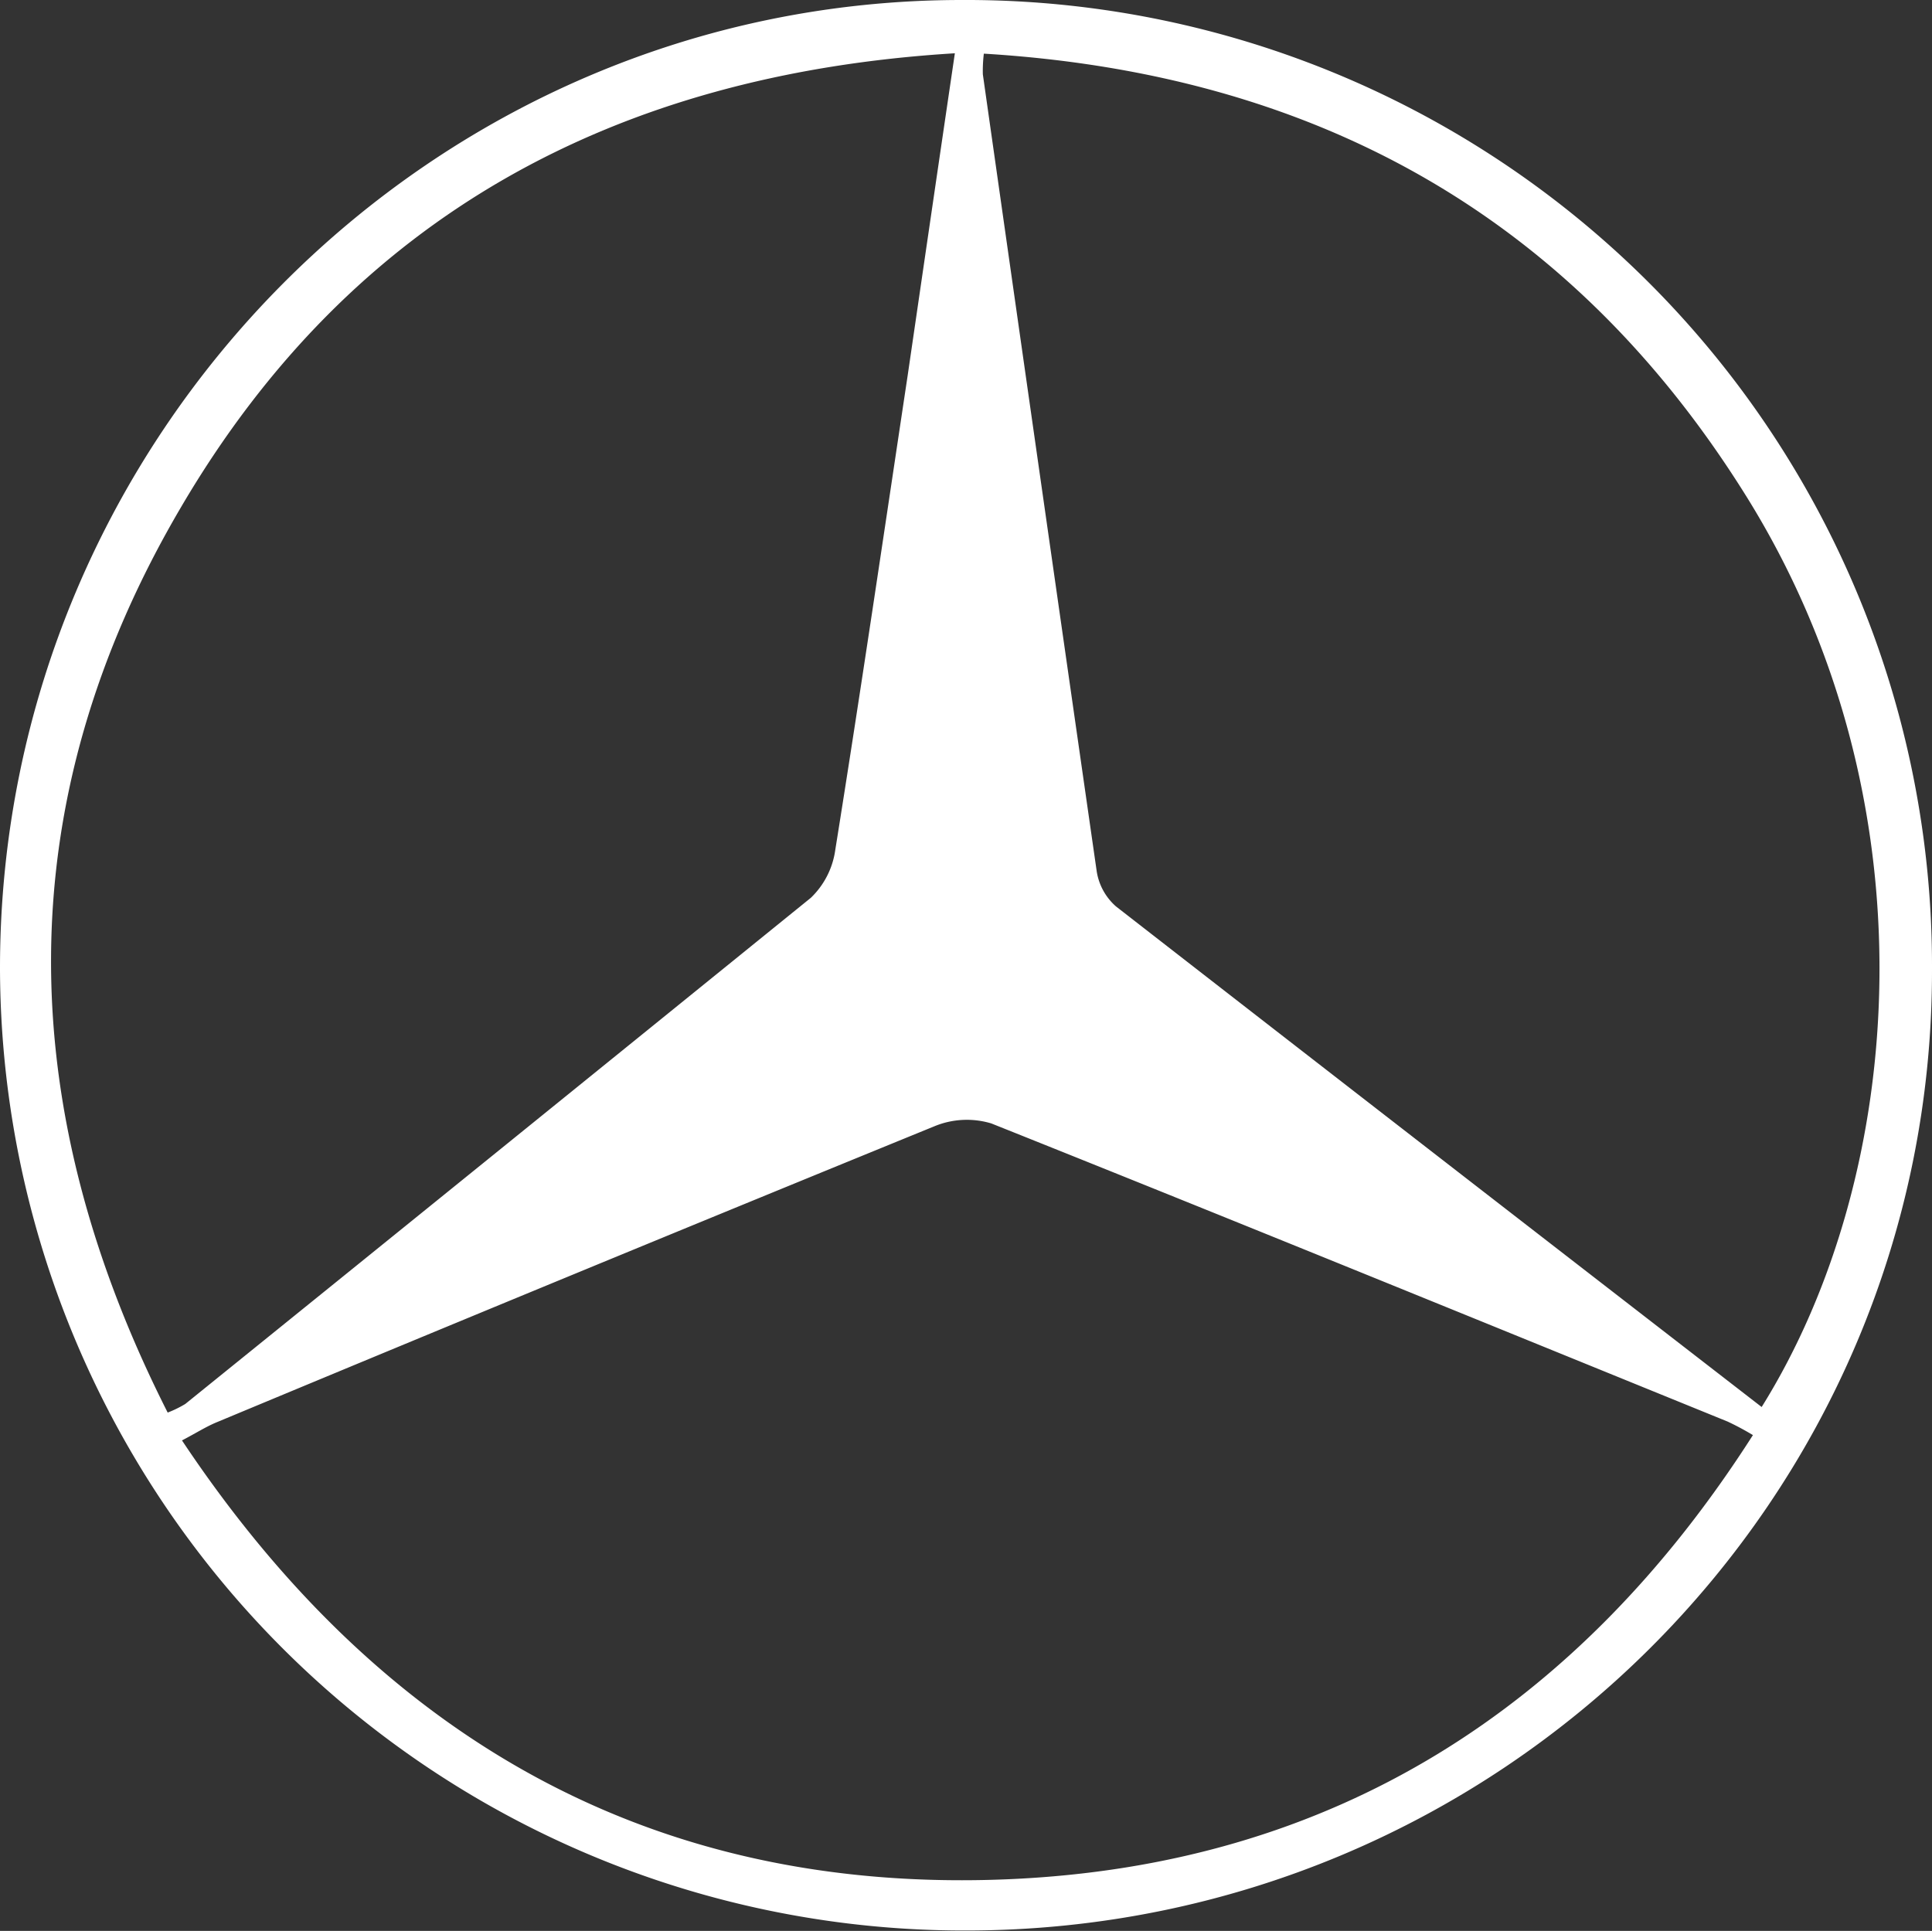 <svg xmlns="http://www.w3.org/2000/svg" viewBox="0 0 152.66 152.59"><rect x="0" y="0" width="152.66" height="152.59" fill="#333333" stroke="none"/><defs><style>.cls-1{fill:#fff;}</style></defs><title>Mercedes</title><g id="Layer_2" data-name="Layer 2"><g id="Layer_1-2" data-name="Layer 1"><g id="Mercedes"><path class="cls-1" d="M0,76.5C0,34.42,34.13,0,76,0a76.32,76.32,0,0,1,76.66,76.56c.09,41.94-34.14,76-76.35,76A76.19,76.19,0,0,1,0,76.5Zm138.51,36.91a21.9,21.9,0,0,0-2-1.07c-19.38-7.88-38.75-15.8-58.18-23.56a6.7,6.7,0,0,0-4.51.23q-28.36,11.58-56.66,23.37c-.86.35-1.65.86-2.78,1.45,15.68,23.54,37.16,35.86,65.24,34.68C105.22,147.43,124.64,135.11,138.51,113.41Zm.69-2.22C150.67,92.81,153,63.11,137.85,39,124,16.92,103.71,5.81,77.74,4.24a11.45,11.45,0,0,0-.08,1.63q4.47,31.47,9,63a4.64,4.64,0,0,0,1.52,2.76C105.07,84.77,122,97.88,139.2,111.19ZM75.45,4.21C48.61,5.85,27.82,17.09,14.35,40,.56,63.4,1,87.44,13.25,111.63a8.85,8.85,0,0,0,1.39-.68q24.75-20,49.43-40A6.47,6.47,0,0,0,66,67.17c2-12.48,3.84-25,5.72-37.49C72.93,21.39,74.14,13.09,75.45,4.21Z"/></g></g></g></svg>